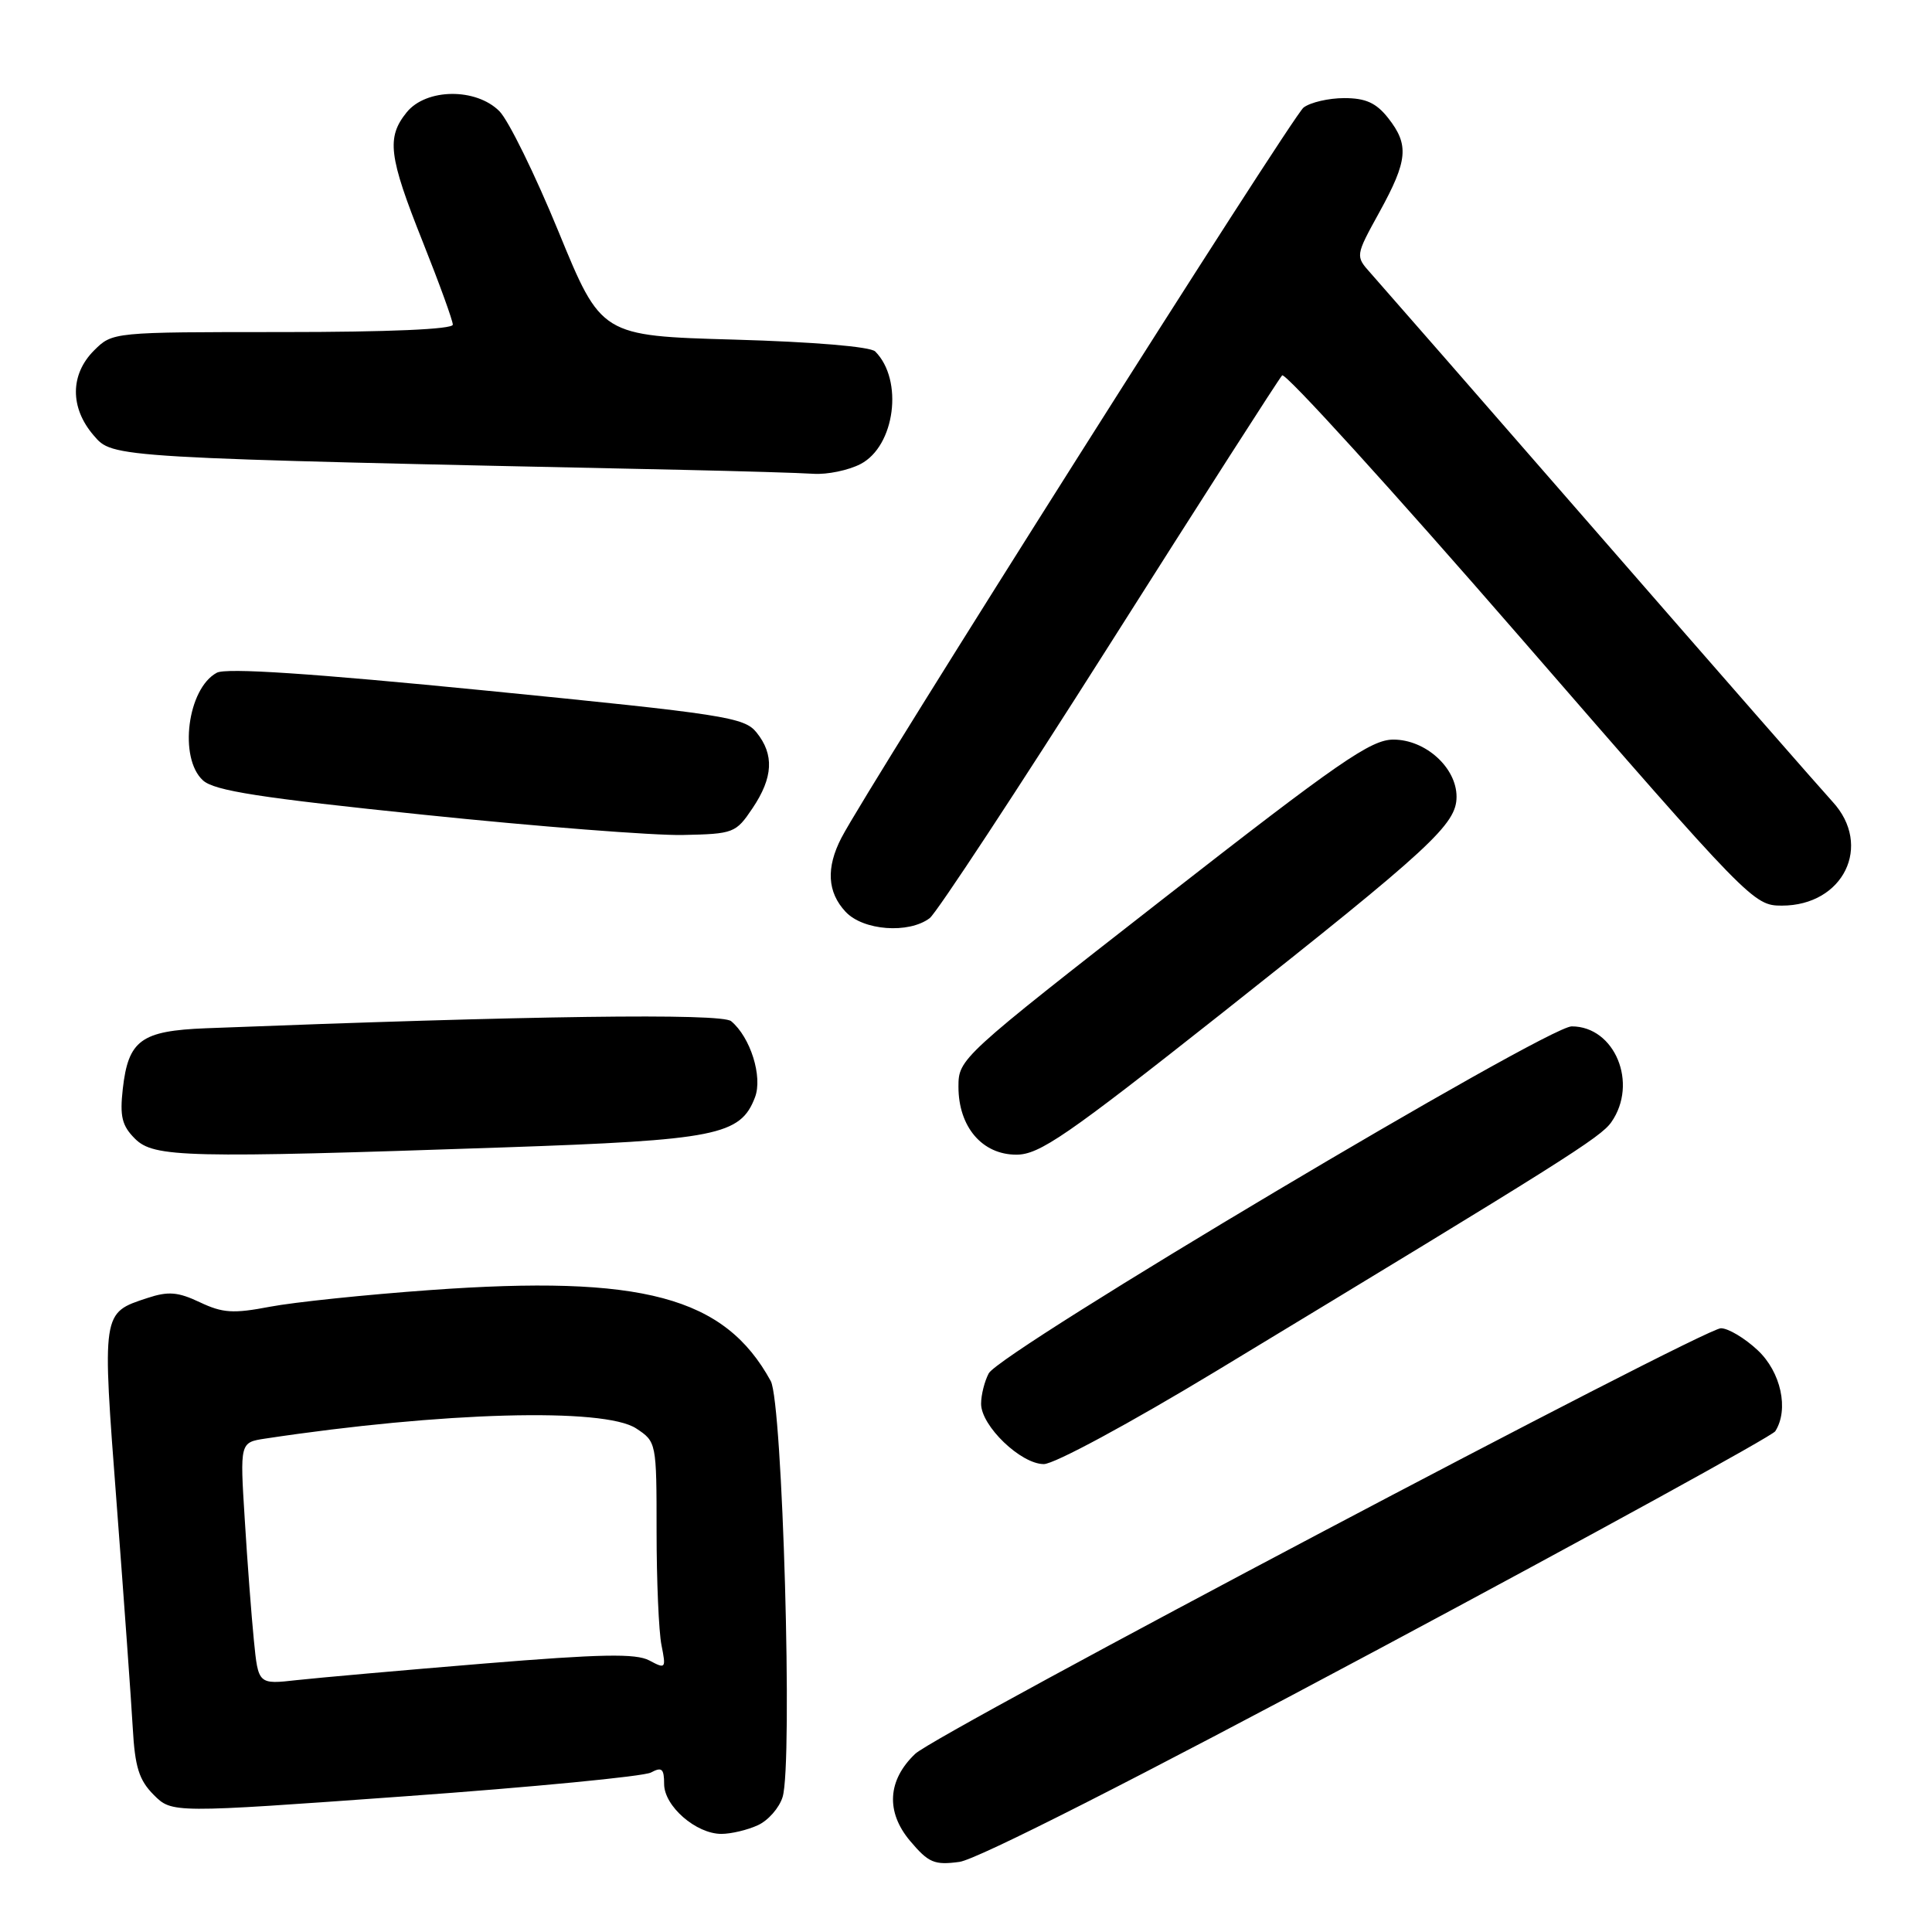 <?xml version="1.0" encoding="UTF-8" standalone="no"?>
<!DOCTYPE svg PUBLIC "-//W3C//DTD SVG 1.1//EN" "http://www.w3.org/Graphics/SVG/1.1/DTD/svg11.dtd" >
<svg xmlns="http://www.w3.org/2000/svg" xmlns:xlink="http://www.w3.org/1999/xlink" version="1.1" viewBox="0 0 256 256">
 <g >
 <path fill="currentColor"
d=" M 182.71 218.50 C 211.19 203.27 234.83 190.28 235.23 189.65 C 237.07 186.77 235.99 181.79 232.89 178.90 C 231.19 177.31 229.00 176.00 228.03 176.00 C 225.72 176.00 124.17 229.64 121.27 232.39 C 117.60 235.88 117.35 240.08 120.59 243.93 C 123.04 246.83 123.80 247.16 127.13 246.71 C 129.48 246.39 150.56 235.69 182.71 218.50 Z  M 100.40 241.86 C 101.78 241.24 103.26 239.55 103.70 238.11 C 105.07 233.64 103.70 185.89 102.13 183.00 C 96.02 171.82 85.14 168.91 57.00 170.94 C 48.47 171.55 38.92 172.55 35.77 173.15 C 30.91 174.08 29.51 173.99 26.49 172.56 C 23.58 171.18 22.30 171.08 19.54 171.99 C 13.47 173.99 13.51 173.70 15.46 199.29 C 16.43 212.05 17.39 225.40 17.59 228.95 C 17.88 234.15 18.42 235.87 20.37 237.83 C 22.79 240.25 22.79 240.25 53.65 238.02 C 70.62 236.80 85.29 235.38 86.25 234.87 C 87.70 234.09 88.00 234.36 88.00 236.39 C 88.00 239.32 92.23 243.00 95.59 243.00 C 96.86 243.00 99.03 242.49 100.40 241.86 Z  M 161.14 181.68 C 207.33 153.72 212.08 150.73 213.51 148.69 C 217.10 143.56 213.98 136.00 208.26 136.00 C 204.96 136.00 132.56 179.09 131.01 181.98 C 130.46 183.02 130.00 184.83 130.00 186.01 C 130.00 188.94 135.27 194.00 138.31 194.00 C 139.70 194.00 149.68 188.61 161.14 181.68 Z  M 66.66 152.04 C 94.96 151.07 98.12 150.44 100.04 145.40 C 101.08 142.67 99.44 137.44 96.88 135.31 C 95.58 134.23 70.21 134.58 27.27 136.25 C 18.69 136.59 17.00 137.83 16.27 144.28 C 15.86 147.94 16.16 149.16 17.88 150.88 C 20.39 153.39 24.59 153.48 66.66 152.04 Z  M 161.85 134.30 C 189.68 112.29 193.00 109.22 193.00 105.57 C 193.00 101.72 188.89 98.00 184.63 98.00 C 181.65 98.00 177.43 100.92 154.09 119.13 C 127.25 140.07 127.00 140.30 127.00 144.00 C 127.00 149.31 130.14 153.00 134.67 153.00 C 137.73 153.00 141.29 150.55 161.85 134.30 Z  M 123.19 121.66 C 124.11 120.95 134.83 104.65 147.01 85.44 C 159.19 66.22 169.48 50.16 169.89 49.74 C 170.29 49.32 184.50 64.95 201.47 84.49 C 231.87 119.50 232.36 120.00 236.10 120.00 C 244.28 120.00 248.17 112.03 242.82 106.23 C 241.44 104.73 227.57 88.88 212.00 71.00 C 196.43 53.12 182.76 37.47 181.63 36.21 C 179.58 33.92 179.58 33.92 182.79 28.09 C 186.55 21.25 186.74 19.20 183.93 15.63 C 182.35 13.63 180.96 13.00 178.12 13.00 C 176.06 13.00 173.64 13.56 172.73 14.25 C 171.23 15.39 114.98 104.27 111.49 111.02 C 109.44 114.98 109.62 118.22 112.04 120.81 C 114.36 123.31 120.41 123.76 123.19 121.66 Z  M 99.71 107.10 C 102.45 103.03 102.61 99.98 100.24 97.05 C 98.62 95.04 96.02 94.64 64.53 91.52 C 41.18 89.21 29.99 88.47 28.73 89.14 C 24.83 91.23 23.65 100.47 26.90 103.41 C 28.41 104.78 34.46 105.72 56.15 107.96 C 71.19 109.52 86.63 110.72 90.46 110.64 C 97.21 110.50 97.50 110.39 99.71 107.10 Z  M 114.02 61.49 C 118.60 59.12 119.74 50.35 115.97 46.57 C 115.34 45.93 107.76 45.30 97.29 45.00 C 79.67 44.50 79.67 44.50 74.01 30.70 C 70.90 23.12 67.37 15.93 66.17 14.73 C 63.06 11.62 56.47 11.70 53.89 14.88 C 51.19 18.22 51.49 20.69 56.00 32.00 C 58.20 37.52 60.00 42.48 60.00 43.02 C 60.00 43.63 51.51 44.00 37.45 44.00 C 14.91 44.00 14.91 44.00 12.45 46.45 C 9.28 49.63 9.26 54.03 12.40 57.68 C 14.99 60.69 14.19 60.64 90.50 62.26 C 98.20 62.43 105.98 62.66 107.80 62.78 C 109.61 62.90 112.42 62.32 114.02 61.49 Z  M 33.64 217.35 C 33.32 214.13 32.77 206.92 32.43 201.31 C 31.79 191.13 31.79 191.13 35.15 190.62 C 58.60 187.08 80.04 186.49 84.29 189.27 C 86.98 191.04 87.00 191.12 87.00 202.90 C 87.00 209.42 87.29 216.21 87.65 217.99 C 88.27 221.10 88.21 221.18 86.04 220.02 C 84.26 219.07 79.65 219.16 64.14 220.43 C 53.34 221.32 42.19 222.31 39.36 222.62 C 34.22 223.20 34.22 223.20 33.64 217.35 Z "/>
</g>
</svg>